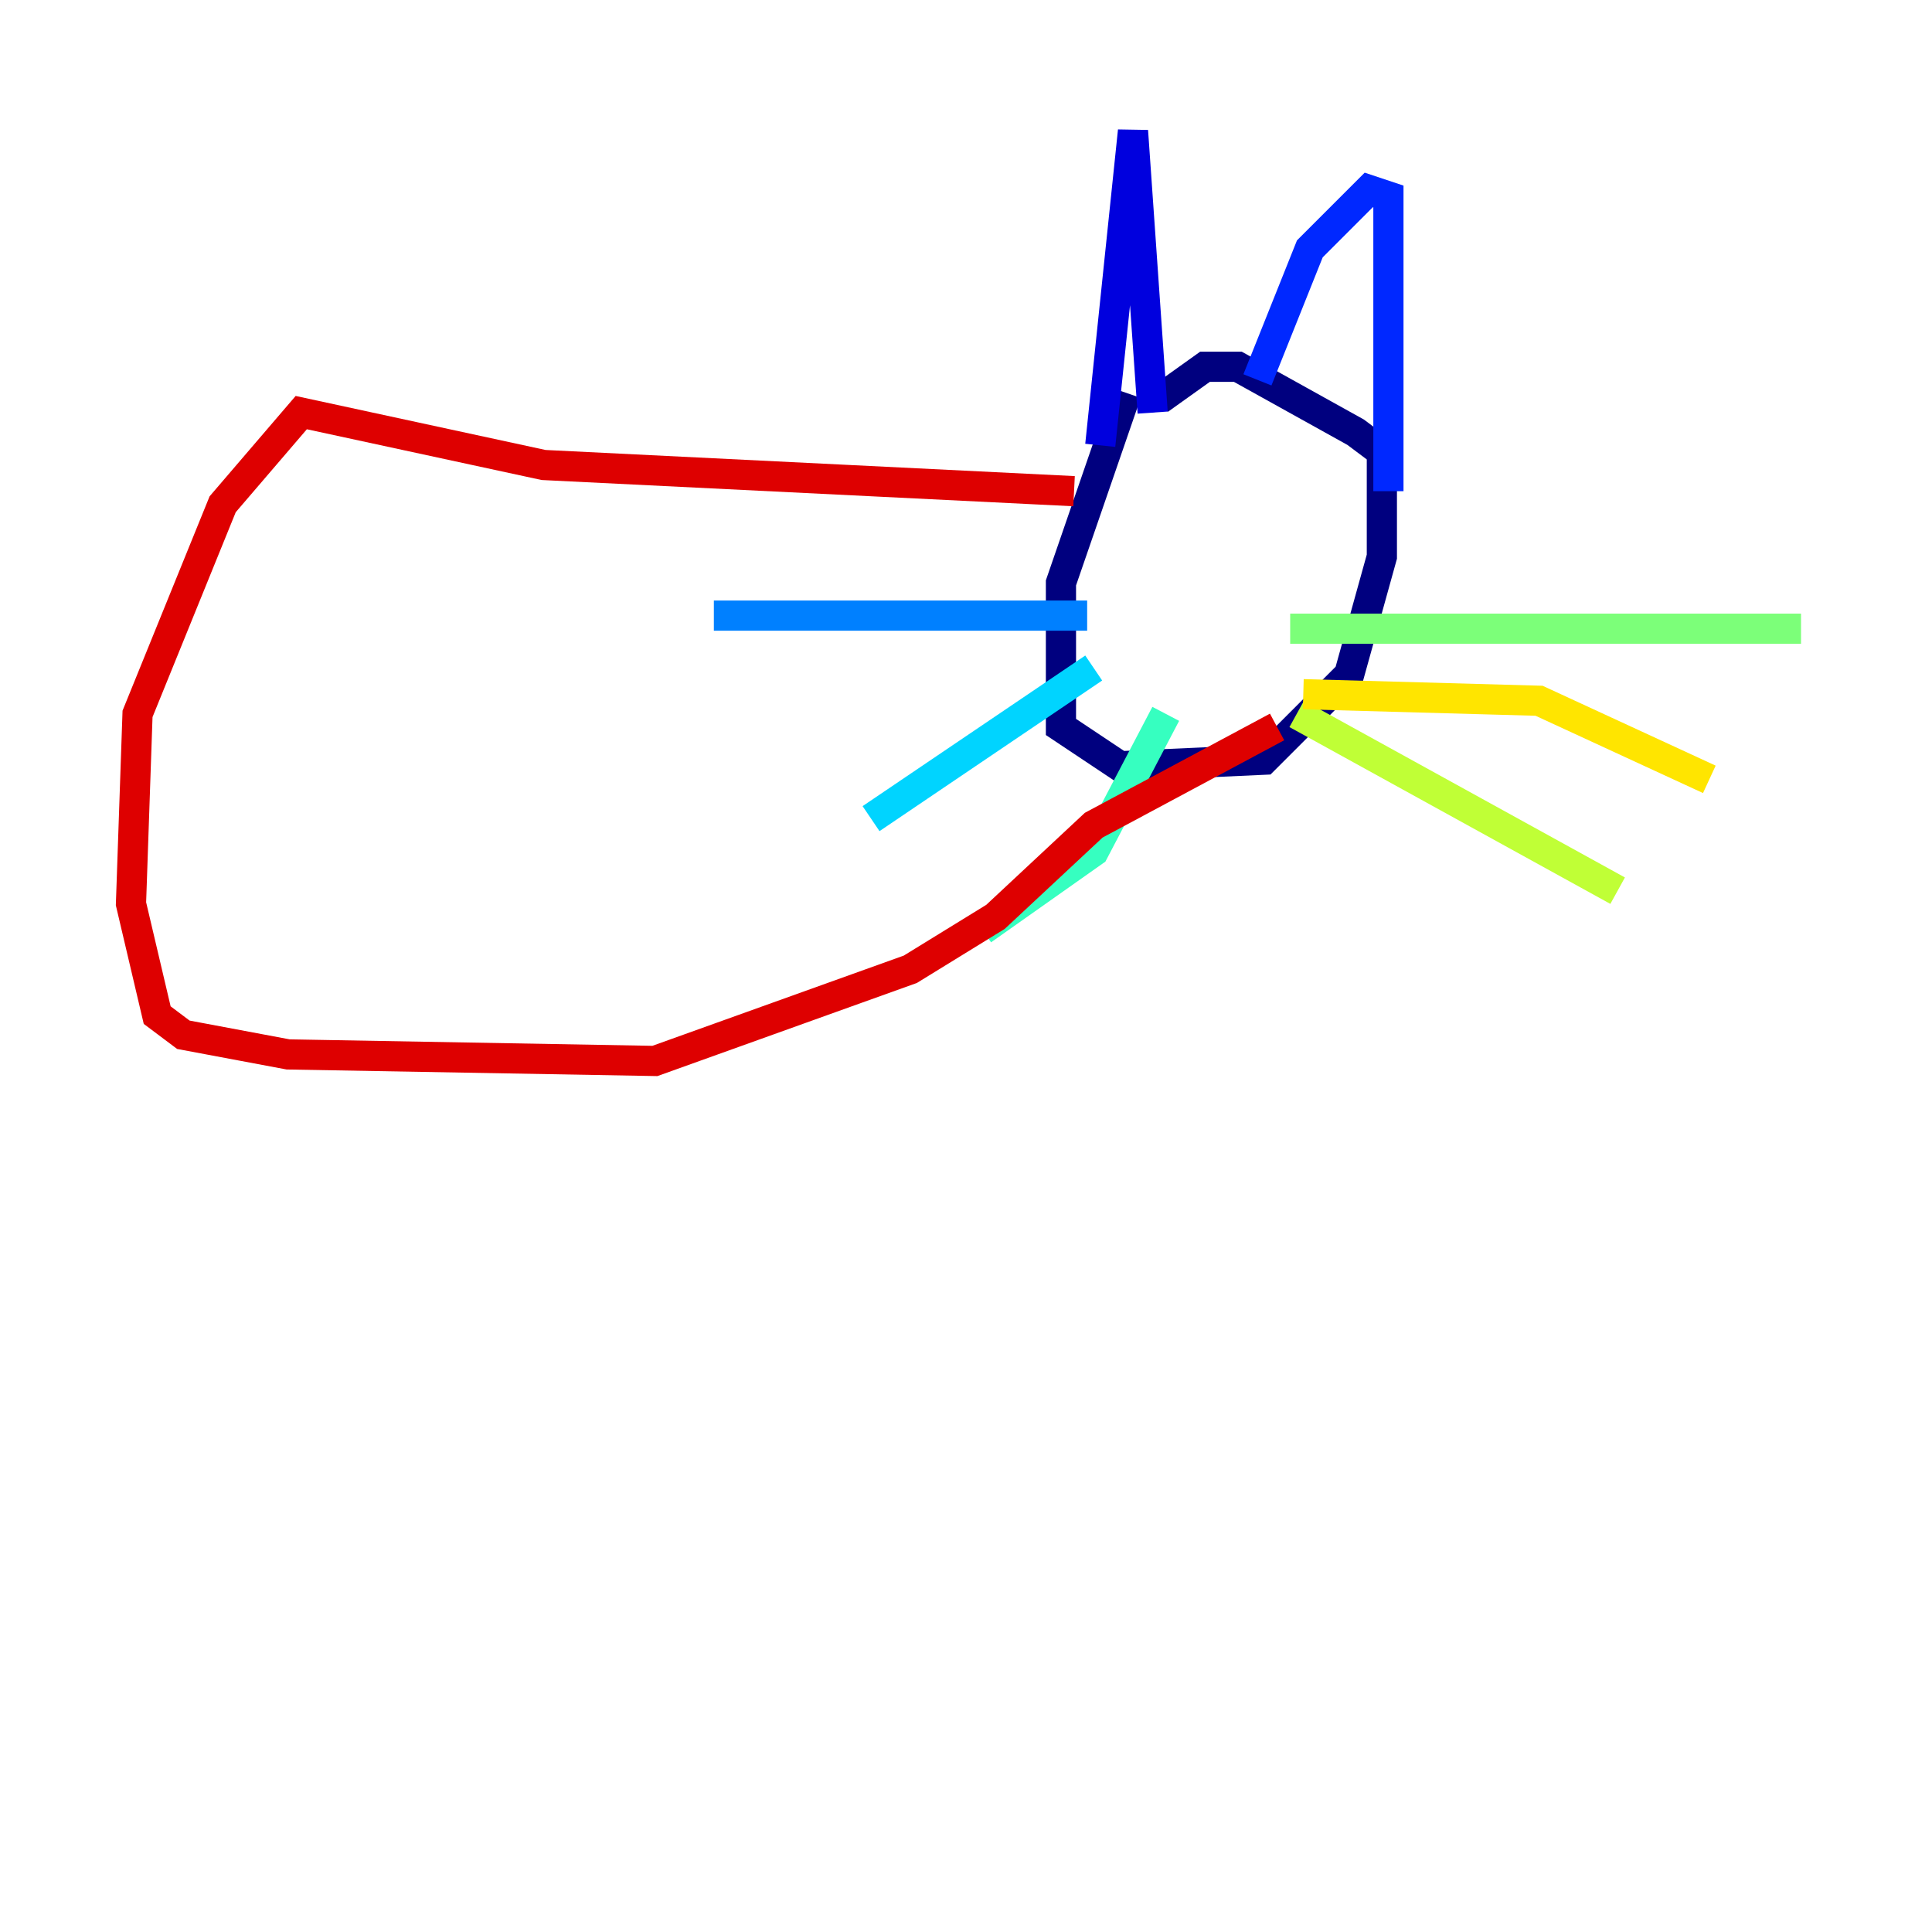 <?xml version="1.0" encoding="utf-8" ?>
<svg baseProfile="tiny" height="128" version="1.2" viewBox="0,0,128,128" width="128" xmlns="http://www.w3.org/2000/svg" xmlns:ev="http://www.w3.org/2001/xml-events" xmlns:xlink="http://www.w3.org/1999/xlink"><defs /><polyline fill="none" points="74.63,26.034 70.291,38.617 70.291,48.163 74.197,50.766 83.742,50.332 89.383,44.691 91.552,36.881 91.552,29.939 89.817,28.637 82.007,24.298 79.837,24.298 76.8,26.468" stroke="#00007f" stroke-width="2" /><polyline fill="none" points="72.895,29.505 75.064,8.678 76.366,27.336" stroke="#0000de" stroke-width="2" /><polyline fill="none" points="83.308,25.166 86.78,16.488 90.685,12.583 91.986,13.017 91.986,32.542" stroke="#0028ff" stroke-width="2" /><polyline fill="none" points="72.027,40.786 47.295,40.786" stroke="#0080ff" stroke-width="2" /><polyline fill="none" points="72.461,44.258 57.709,54.237" stroke="#00d4ff" stroke-width="2" /><polyline fill="none" points="77.234,47.295 72.461,56.407 65.085,61.614" stroke="#36ffc0" stroke-width="2" /><polyline fill="none" points="85.478,41.654 119.322,41.654" stroke="#7cff79" stroke-width="2" /><polyline fill="none" points="85.912,47.295 107.173,59.01" stroke="#c0ff36" stroke-width="2" /><polyline fill="none" points="86.346,45.993 101.966,46.427 113.248,51.634" stroke="#ffe500" stroke-width="2" /><polyline fill="none" points="76.8,33.844 76.8,33.844" stroke="#ff9400" stroke-width="2" /><polyline fill="none" points="76.8,33.844 76.8,33.844" stroke="#ff4600" stroke-width="2" /><polyline fill="none" points="71.159,32.542 36.014,30.807 19.959,27.336 14.752,33.41 9.112,47.295 8.678,59.878 10.414,67.254 12.149,68.556 19.091,69.858 43.39,70.291 60.312,64.217 65.953,60.746 72.461,54.671 84.61,48.163" stroke="#de0000" stroke-width="2" /><polyline fill="none" points="19.091,68.99 19.091,68.99" stroke="#7f0000" stroke-width="2" /></svg>